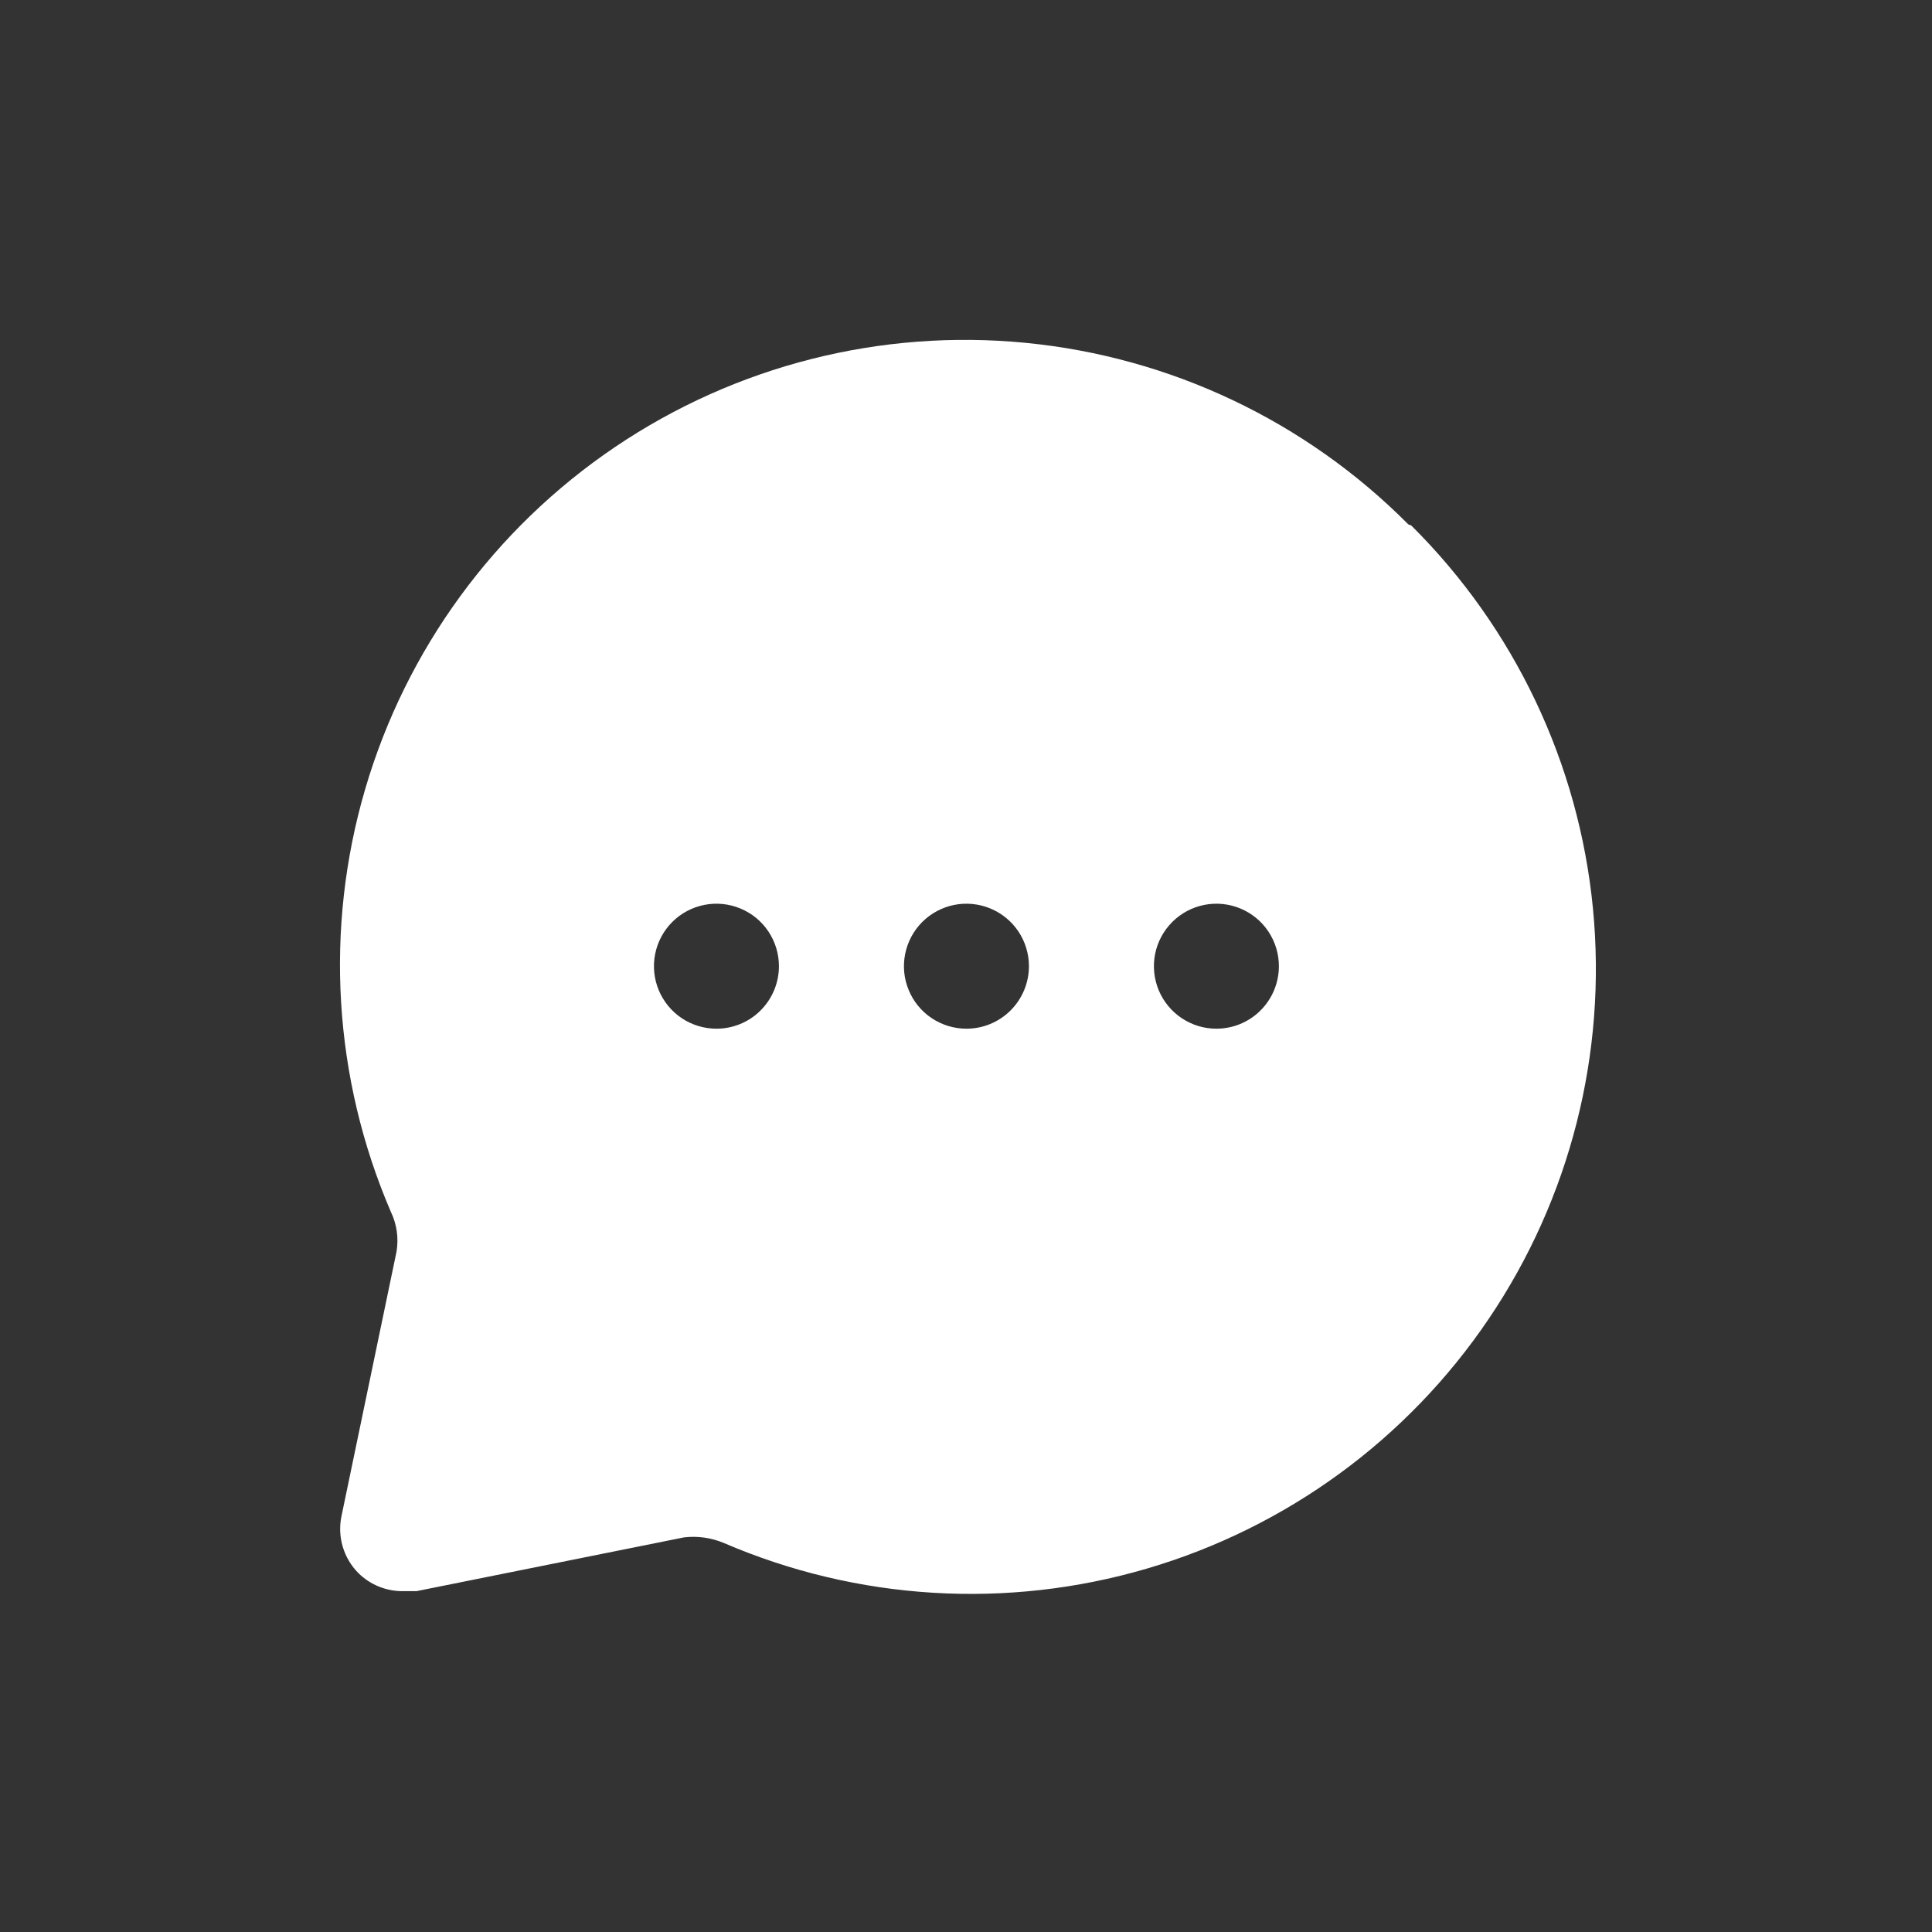 <svg width="40" height="40" viewBox="0 0 40 40" fill="none" xmlns="http://www.w3.org/2000/svg">
<rect x="0" y="0" width="40" height="40" fill="#333333" stroke="none"/>
<path d="M29.157 10.856C27.034 8.719 24.232 7.39 21.234 7.098C18.236 6.805 15.23 7.568 12.734 9.255C10.238 10.941 8.409 13.445 7.561 16.336C6.714 19.226 6.902 22.322 8.092 25.089C8.216 25.346 8.257 25.636 8.209 25.917L7.07 31.39C7.026 31.6 7.035 31.818 7.096 32.023C7.157 32.229 7.268 32.416 7.419 32.568C7.543 32.691 7.691 32.788 7.853 32.852C8.015 32.916 8.189 32.947 8.364 32.943H8.623L14.161 31.83C14.442 31.796 14.727 31.837 14.989 31.947C17.756 33.137 20.851 33.325 23.742 32.477C26.632 31.63 29.137 29.801 30.823 27.305C32.51 24.809 33.272 21.803 32.98 18.805C32.688 15.807 31.358 13.005 29.221 10.882L29.157 10.856ZM14.833 21.298C14.577 21.298 14.327 21.222 14.114 21.08C13.902 20.938 13.736 20.736 13.638 20.499C13.54 20.263 13.514 20.003 13.564 19.752C13.614 19.501 13.737 19.27 13.918 19.089C14.099 18.908 14.33 18.785 14.581 18.735C14.832 18.685 15.092 18.711 15.328 18.809C15.565 18.907 15.767 19.072 15.909 19.285C16.051 19.498 16.127 19.748 16.127 20.004C16.127 20.347 15.991 20.676 15.748 20.919C15.506 21.162 15.177 21.298 14.833 21.298ZM20.009 21.298C19.753 21.298 19.503 21.222 19.29 21.08C19.077 20.938 18.911 20.736 18.814 20.499C18.715 20.263 18.69 20.003 18.74 19.752C18.79 19.501 18.913 19.27 19.094 19.089C19.275 18.908 19.506 18.785 19.756 18.735C20.007 18.685 20.268 18.711 20.504 18.809C20.741 18.907 20.942 19.072 21.085 19.285C21.227 19.498 21.303 19.748 21.303 20.004C21.303 20.347 21.166 20.676 20.924 20.919C20.681 21.162 20.352 21.298 20.009 21.298ZM25.184 21.298C24.928 21.298 24.678 21.222 24.466 21.08C24.253 20.938 24.087 20.736 23.989 20.499C23.891 20.263 23.866 20.003 23.915 19.752C23.965 19.501 24.089 19.27 24.27 19.089C24.451 18.908 24.681 18.785 24.932 18.735C25.183 18.685 25.443 18.711 25.68 18.809C25.916 18.907 26.118 19.072 26.26 19.285C26.402 19.498 26.478 19.748 26.478 20.004C26.478 20.347 26.342 20.676 26.099 20.919C25.857 21.162 25.528 21.298 25.184 21.298Z" fill="#fff"/>
</svg>